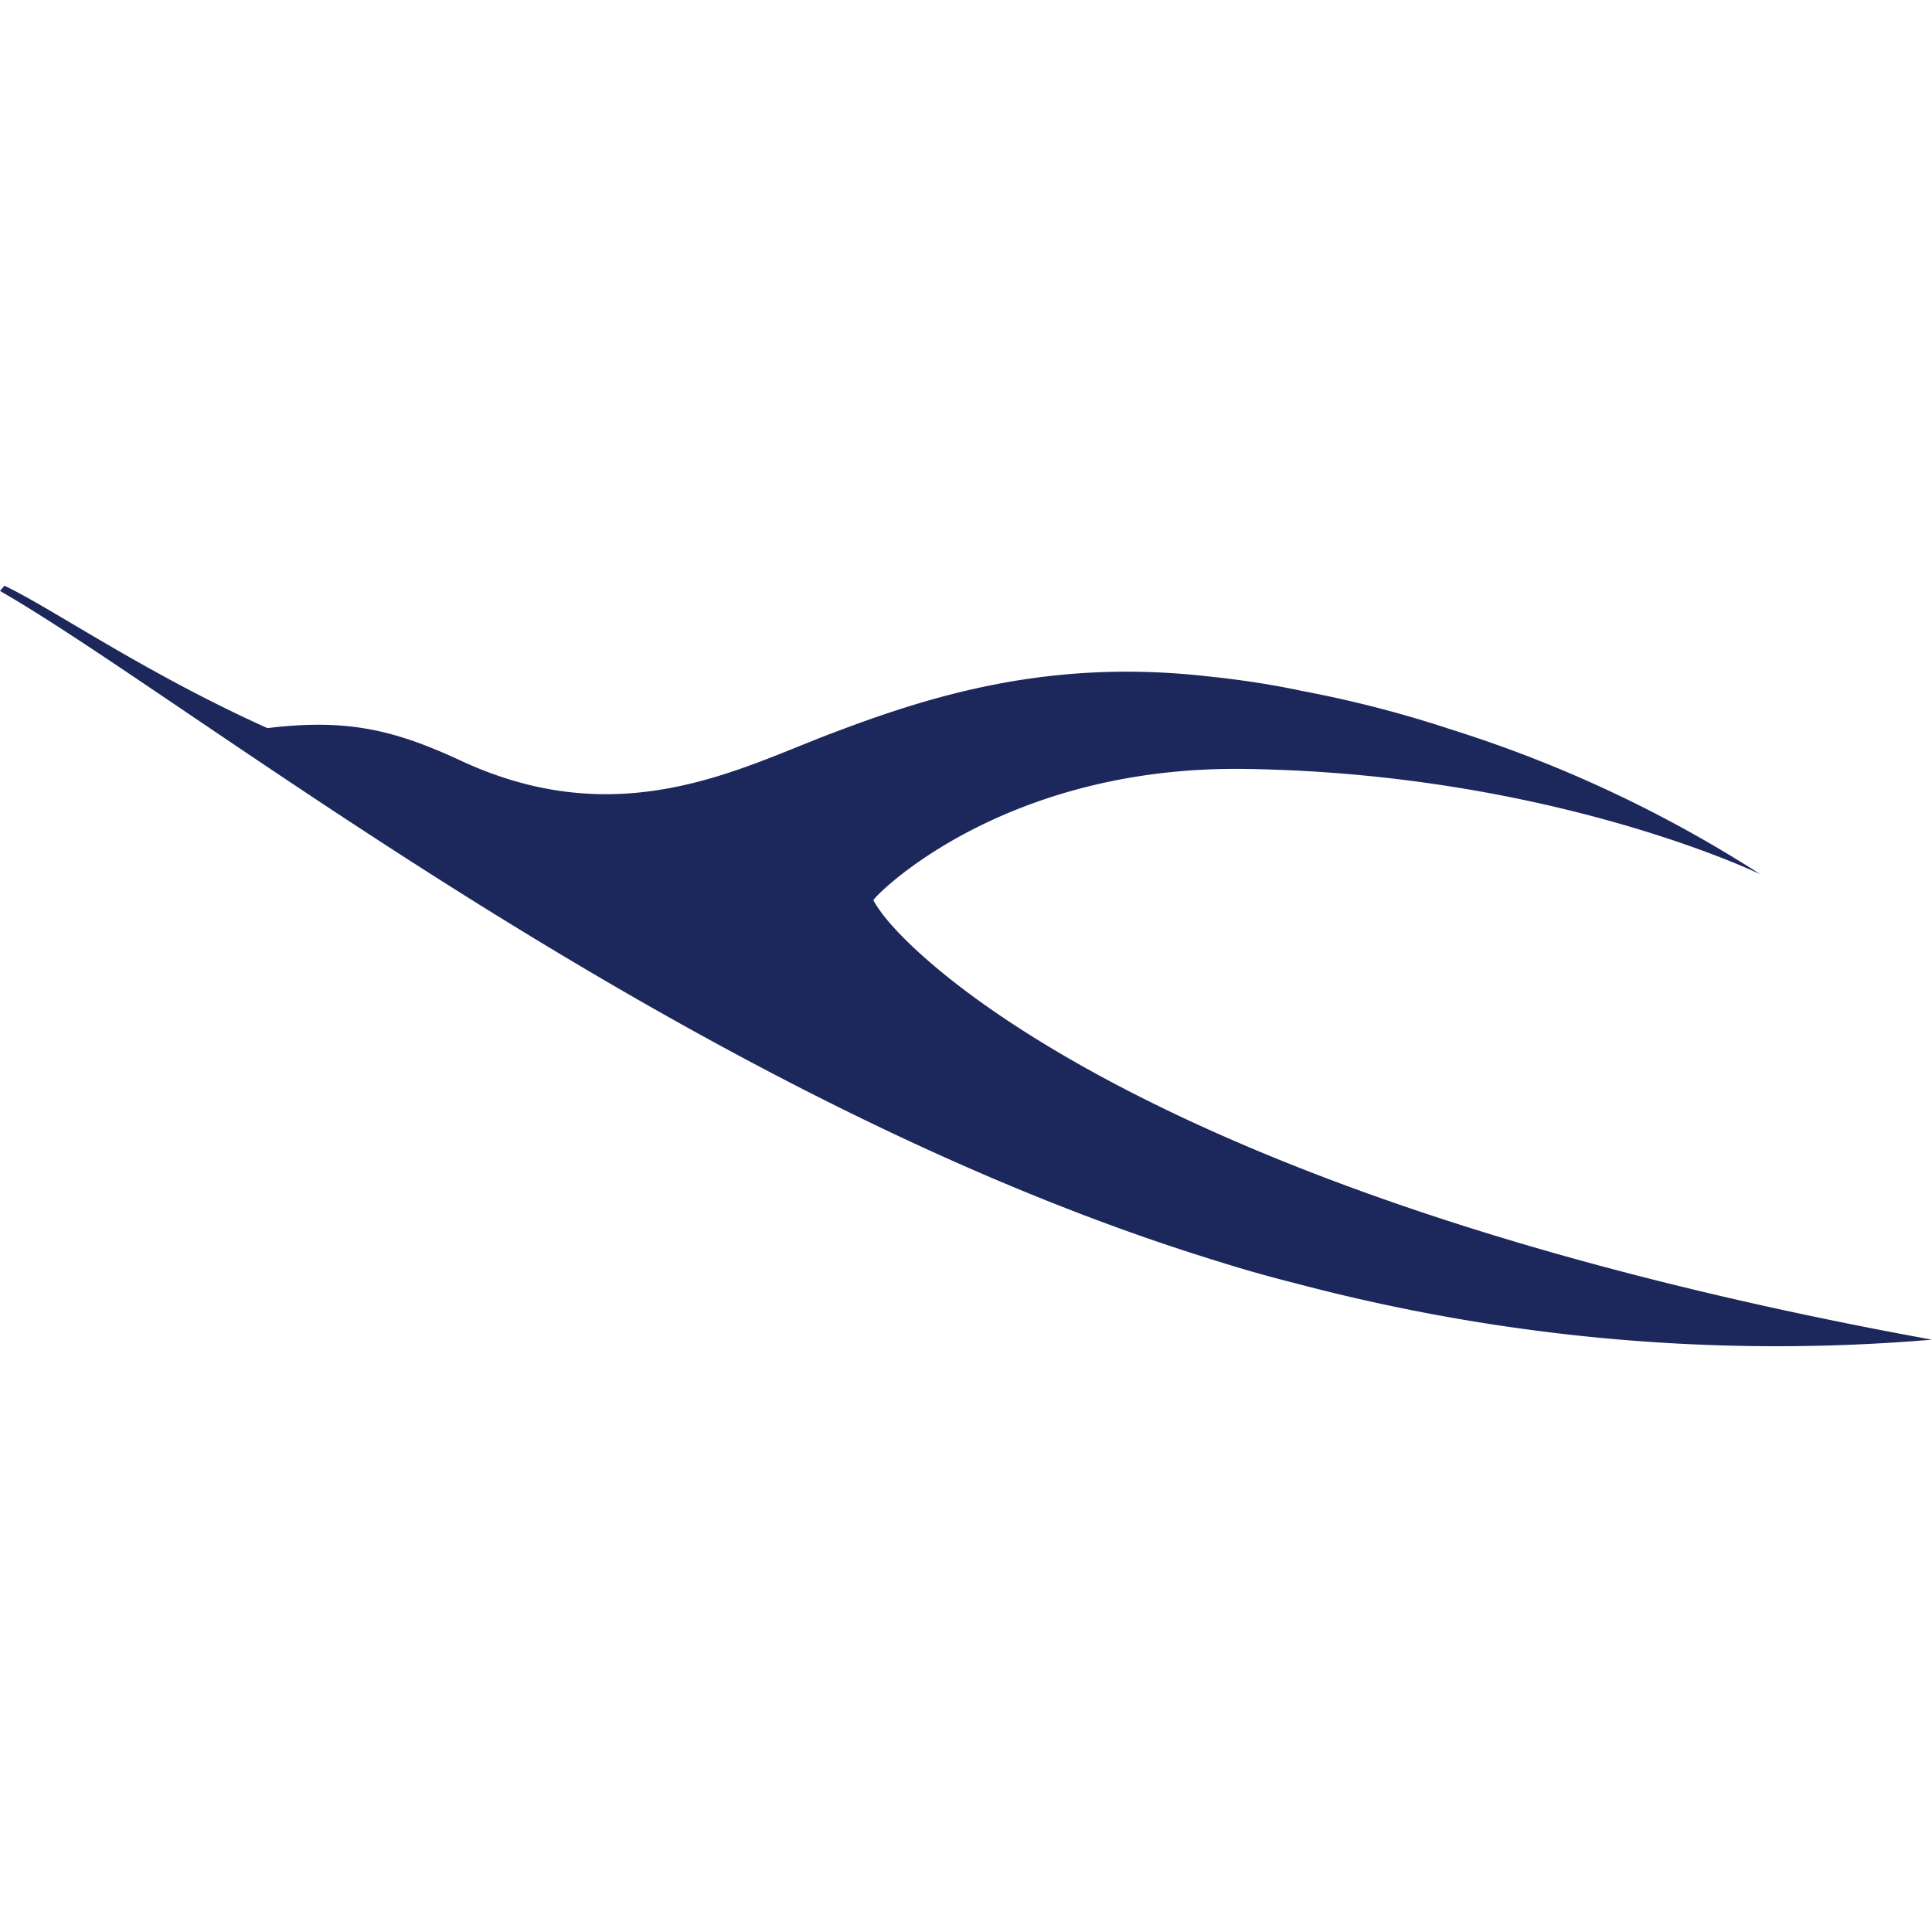 <svg fill="#1C285B" role="img" viewBox="0 0 24 24" xmlns="http://www.w3.org/2000/svg"><title>Kuwait Airways</title><path d="M0 7.341c2.373 1.362 8.564 6.319 15.153 8.335.316.1.632.188.938.265 2.585.684 5.252.925 7.909.701-9.606-1.75-12.644-4.703-13.08-5.346-.049-.07-.07-.112-.07-.112-.028-.011 1.554-1.674 4.613-1.632 3.819.053 6.404 1.308 6.404 1.308a15.918 15.918 0 0 0-3.84-1.798c-.605-.2-1.222-.36-1.844-.477-.387-.083-.78-.142-1.178-.183-1.974-.224-3.447.242-4.674.708-1.15.436-2.634 1.255-4.603.341-.846-.394-1.435-.524-2.406-.406C1.79 8.355.633 7.548.055 7.276Z"/></svg>